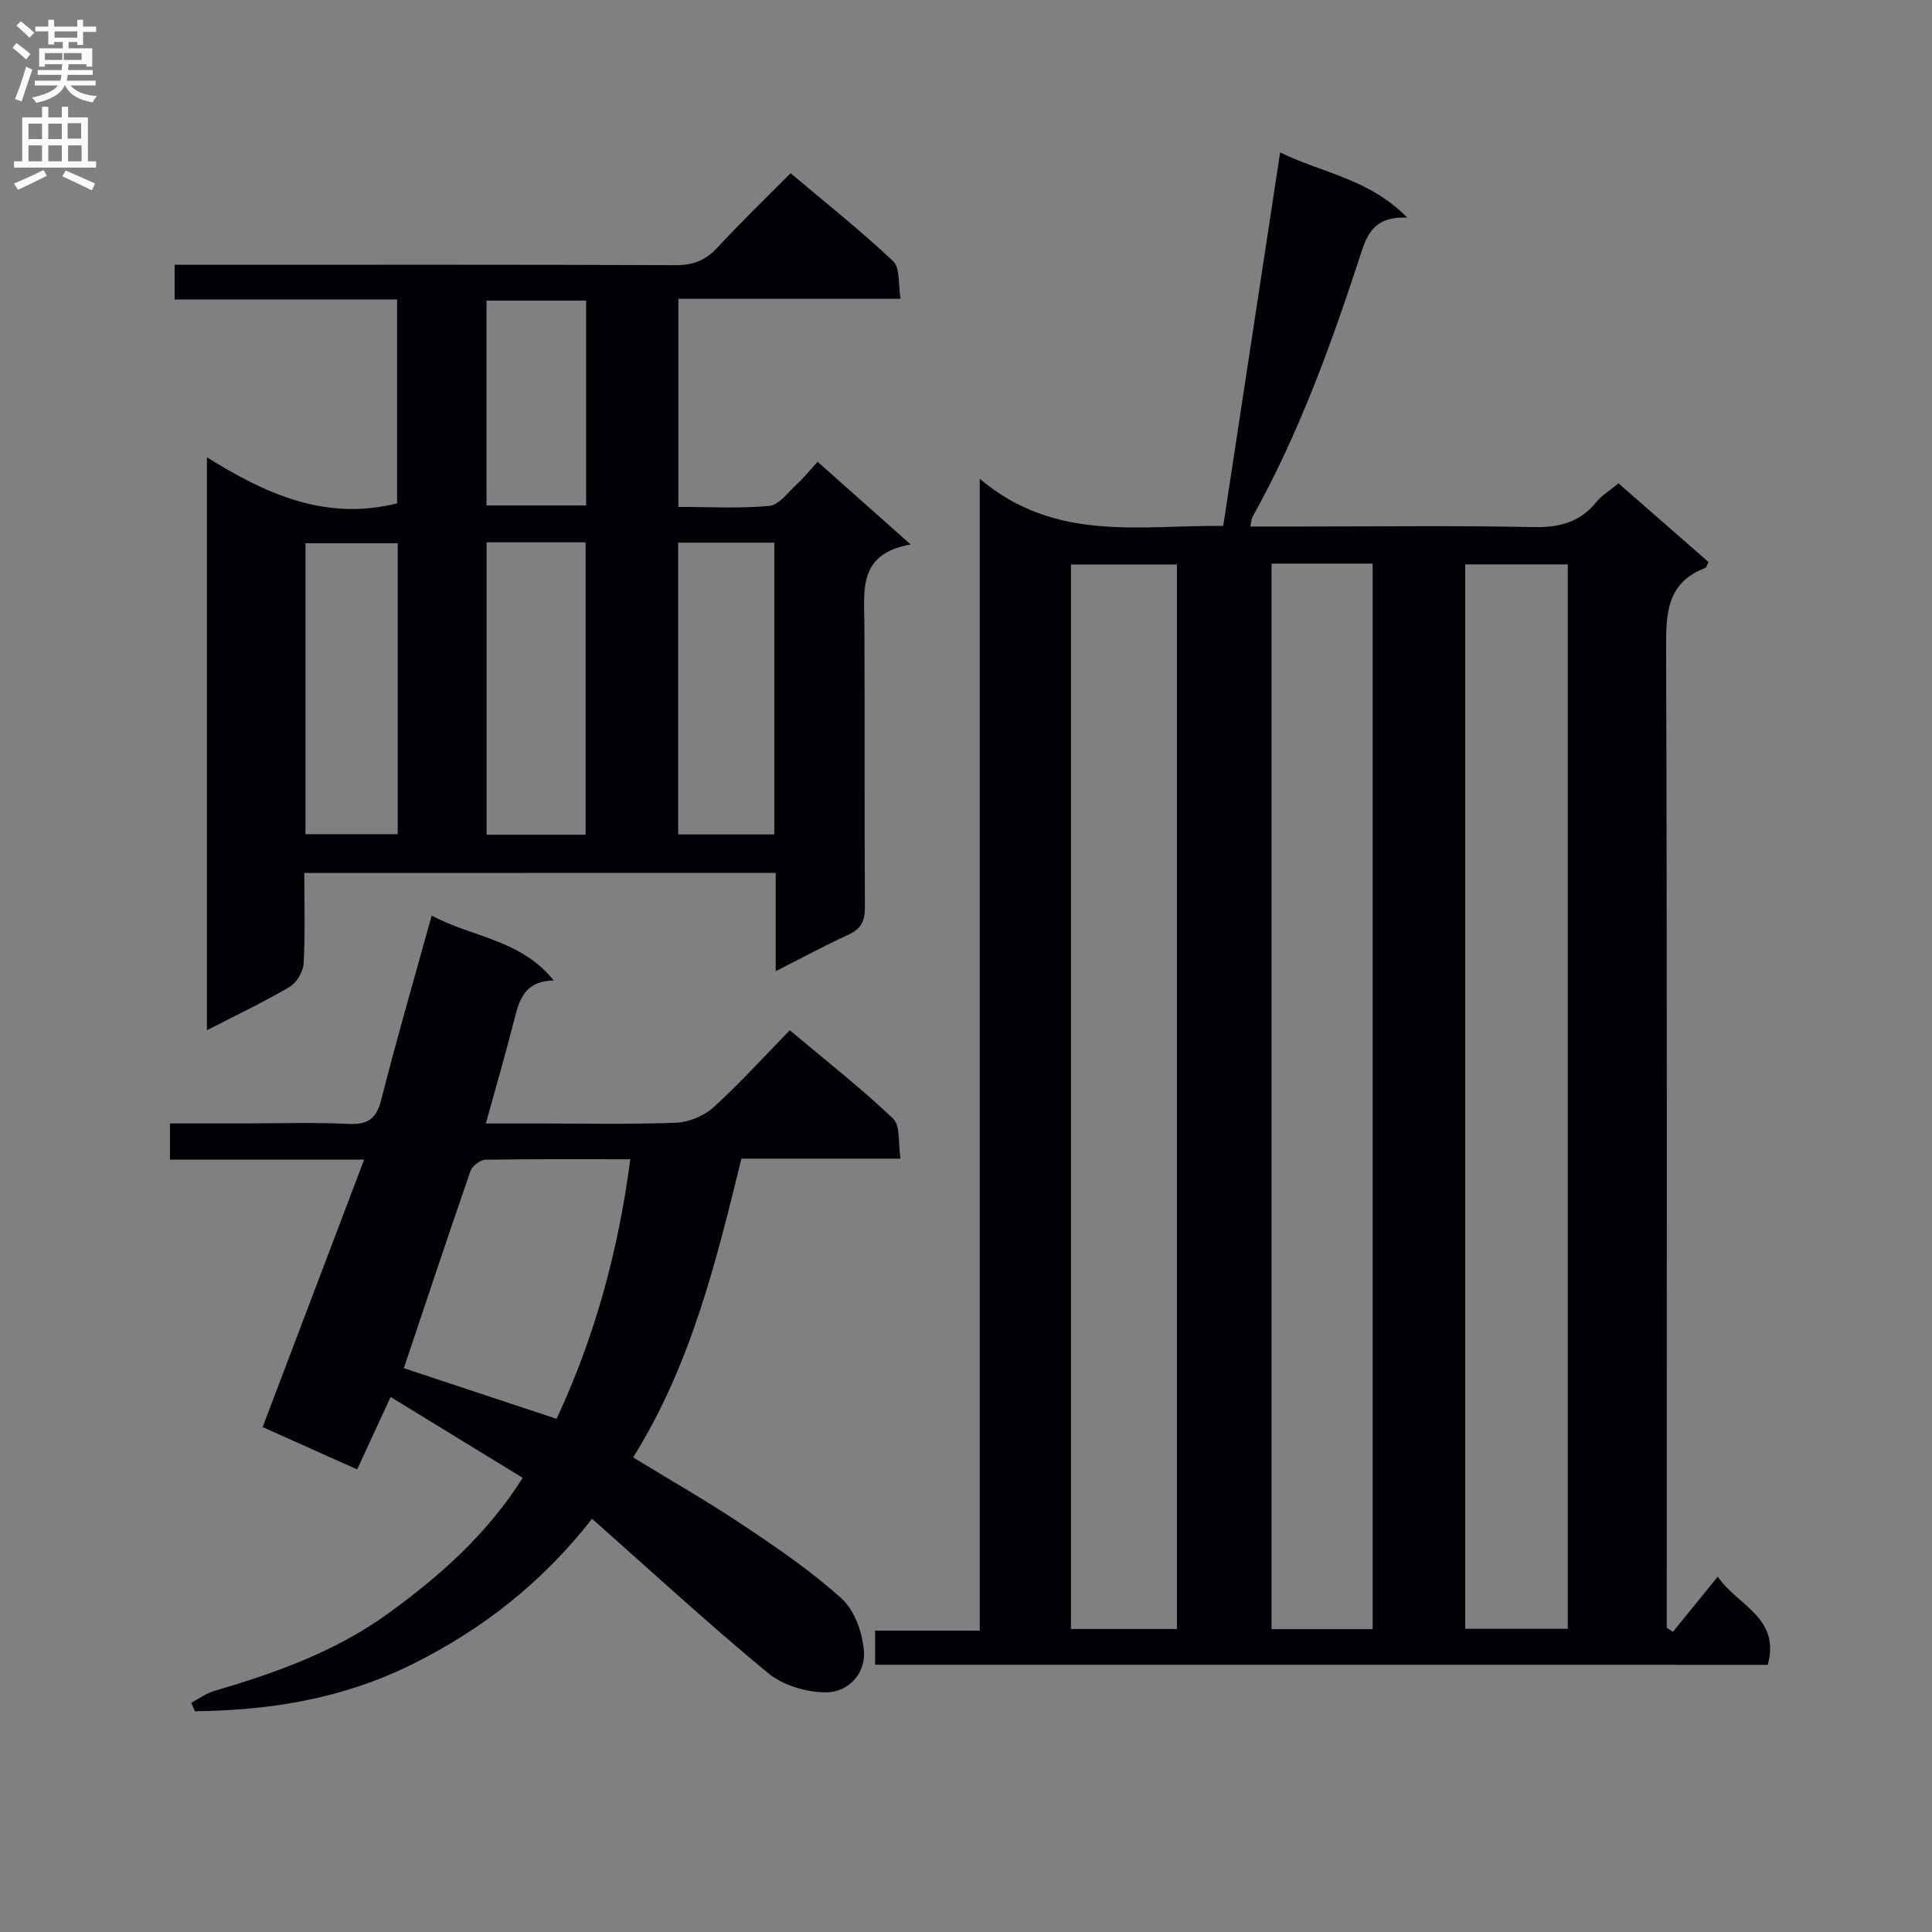 <svg enable-background="new 0 0 400 400" viewBox="0 0 400 400" xmlns="http://www.w3.org/2000/svg"><rect x="0" y="0" width="400" height="400" fill="#808080" stroke="none"/><g fill="#010105"><path d="m181.18 344.67c0-2.23 0-4.31 0-7.06h21.67c0-79.29 0-157.91 0-238.48 15.65 13.25 33.24 9.54 50.41 9.76 3.92-25.7 7.8-51.22 11.78-77.34 8.73 4.32 18.34 5.37 26.32 13.51-7.48-.37-8.58 4.3-10.01 8.69-6.01 18.33-12.62 36.41-22.06 53.32-.22.4-.21.93-.42 1.94h10.99c15.83 0 31.67-.22 47.5.12 5.39.11 9.71-.93 13.16-5.2 1.12-1.38 2.74-2.35 4.57-3.86 6.31 5.52 12.51 10.94 18.64 16.29-.34.66-.42 1.13-.65 1.22-8.13 3.1-8.16 9.62-8.13 16.99.22 65.5.13 131 .13 196.5v5.94c.43.28.86.57 1.28.85 2.99-3.68 5.98-7.36 9.29-11.43 3.98 5.95 13.03 8.39 10.35 18.26-61.46-.02-123.02-.02-184.82-.02zm62.49-7.4c0-73.72 0-147.07 0-220.4-7.54 0-14.75 0-21.94 0v220.4zm40.52.03c0-73.79 0-147.11 0-220.61-7.16 0-13.92 0-20.93 0v220.61zm40.41-.07c0-73.61 0-146.86 0-220.38-7.24 0-14.25 0-21.24 0v220.38z"/><path d="m63 180.74c0 6.48.21 12.64-.14 18.77-.1 1.7-1.46 3.97-2.92 4.83-5.38 3.16-11.04 5.84-17.1 8.96 0-39.66 0-78.57 0-118.62 12.33 7.69 24.66 13.23 39.37 9.53 0-13.55 0-27.61 0-42.2-15.37 0-30.61 0-46.05 0 0-2.48 0-4.43 0-7.19h5.71c32.66 0 65.32-.06 97.98.08 3.66.02 6.24-.99 8.7-3.66 4.74-5.14 9.79-9.99 15.14-15.38 7.24 6.11 14.5 11.88 21.23 18.22 1.47 1.38 1.01 4.8 1.53 7.78-15.73 0-30.68 0-46 0v43.09c6.3 0 12.6.37 18.82-.21 2.01-.19 3.87-2.78 5.65-4.43 1.46-1.34 2.72-2.91 4.36-4.7 6.28 5.58 12.29 10.92 19.27 17.12-10.94 1.91-9.63 9.45-9.59 16.61.12 19.5-.02 38.99.11 58.49.02 2.88-.81 4.51-3.45 5.71-4.8 2.19-9.46 4.72-15.02 7.53 0-7.26 0-13.65 0-20.35-32.69.02-64.77.02-97.6.02zm37.74-68.46v60.54h20.5c0-20.25 0-40.31 0-60.54-6.95 0-13.56 0-20.5 0zm59.57.07c-6.89 0-13.31 0-19.9 0v60.41h19.9c0-20.16 0-40.06 0-60.41zm-77.97.12c-6.72 0-12.93 0-19.1 0v60.24h19.1c0-20.17 0-40.04 0-60.24zm39.01-50.23c-7.18 0-13.77 0-20.62 0v42.41h20.62c0-14.24 0-28.15 0-42.41z"/><path d="m108.22 305.97c-9.21-5.64-17.96-10.99-27.35-16.74-2.32 5.02-4.49 9.75-6.92 15-6.58-2.95-13-5.82-19.57-8.77 6.98-18.41 13.85-36.5 21.01-55.37-13.91 0-26.94 0-40.2 0 0-2.63 0-4.71 0-7.5h15.43c7.16 0 14.34-.25 21.48.1 4.05.2 5.83-1.02 6.85-5.06 3.17-12.52 6.79-24.93 10.43-38.08 8.24 4.51 18.3 4.83 25.27 13.44-6.1.13-7.14 4.06-8.2 8.21-1.74 6.87-3.73 13.68-5.86 21.4h9.37c10 0 20 .22 29.98-.15 2.65-.1 5.78-1.38 7.75-3.17 5.42-4.9 10.34-10.36 15.83-15.98 7.39 6.22 14.69 11.93 21.38 18.29 1.56 1.48 1.03 5.15 1.54 8.3-11.38 0-21.99 0-32.94 0-5.27 21.49-10.47 42.75-22.42 61.85 7.63 4.67 15.4 9.1 22.81 14.05 7.04 4.7 14.11 9.52 20.36 15.18 2.68 2.43 4.3 7.03 4.61 10.8.39 4.74-3.23 8.6-7.83 8.61-4.04.01-8.91-1.43-11.98-3.96-12.29-10.14-24.02-20.95-36.47-31.97-10.55 13.47-22.89 22.97-37.19 30.1-14.29 7.12-29.4 9.57-45.03 9.75-.26-.58-.51-1.17-.77-1.75 1.57-.83 3.06-1.95 4.73-2.44 12.8-3.76 25.28-8.22 36.19-16.16 10.56-7.69 20.27-16.21 27.71-27.98zm22.28-65.96c-10.37 0-20.18-.07-29.97.1-1.08.02-2.75 1.26-3.11 2.29-4.72 13.62-9.26 27.3-13.81 40.87 10.25 3.4 20.59 6.82 31.62 10.48 7.81-16.72 12.75-34.46 15.27-53.74z"/></g><path d="m2.6 9.9.8-1c.9.7 1.9 1.4 2.9 2.3l-.9 1.1c-1.1-1-2-1.8-2.8-2.4zm.5 10.6c.9-2.1 1.6-4.3 2.3-6.7.4.2.8.4 1.3.6-.7 2.1-1.5 4.3-2.2 6.6zm.3-15.2.9-.9c1 .8 2 1.6 2.8 2.4l-1 1c-.9-.9-1.8-1.7-2.7-2.5zm12.6-1.2h1.2v1.4h2.7v1.1h-2.7v2.7h-1.2v-.6h-1.8v1.3h4.9v3.8h-1.2v-.5h-3.7c0 .4-.1.9-.1 1.2h5.1v1h-5.2c0 .5-.1.9-.2 1.2h6v1h-5.2c1.1 1.3 2.9 2 5.5 2.2-.4.4-.7.8-.9 1.3-2.9-.5-4.8-1.6-5.7-3.5h-.1c-.8 1.7-2.7 2.9-5.9 3.6-.2-.4-.6-.8-.9-1.1 2.8-.6 4.6-1.4 5.4-2.5h-4.8v-1h5.3c.1-.3.2-.7.2-1.2h-4.9v-1h5c0-.4 0-.8.1-1.2h-3.6v.5h-1.2v-3.8h4.9v-1.3h-1.8v.5h-1.2v-2.7h-2.7v-1h2.7v-1.4h1.2v1.4h4.8zm-6.7 8.3h3.6c0-.4 0-.9 0-1.4h-3.6zm1.9-4.6h4.8v-1.3h-4.7v1.3zm6.7 3.2h-4.7v1.4h3.7v-1.4z" fill="#fbfafa"/><path d="m8.7 22.1h1.3v2.2h2.8v-2.2h1.3v2.2h4.1v9.1h1.7v1.3h-17v-1.3h1.7v-9.1h4.1zm.3 13.1.7 1.2c-1.8.9-3.8 1.9-6 2.9-.2-.4-.5-.8-.8-1.3 2.3-1 4.4-1.9 6.1-2.8zm-3.1-6.4h2.8v-3.2h-2.8zm0 4.6h2.8v-3.3h-2.8zm4.1-4.6h2.8v-3.2h-2.8zm0 4.6h2.8v-3.3h-2.8zm3.6 1.9c2.1.9 4.1 1.8 6.1 2.7l-.7 1.4c-2.2-1.1-4.2-2-6.1-2.9zm3.2-9.8h-2.8v3.2h2.8v-3.1zm-2.7 7.9h2.8v-3.3h-2.8z" fill="#fbfafa"/></svg>